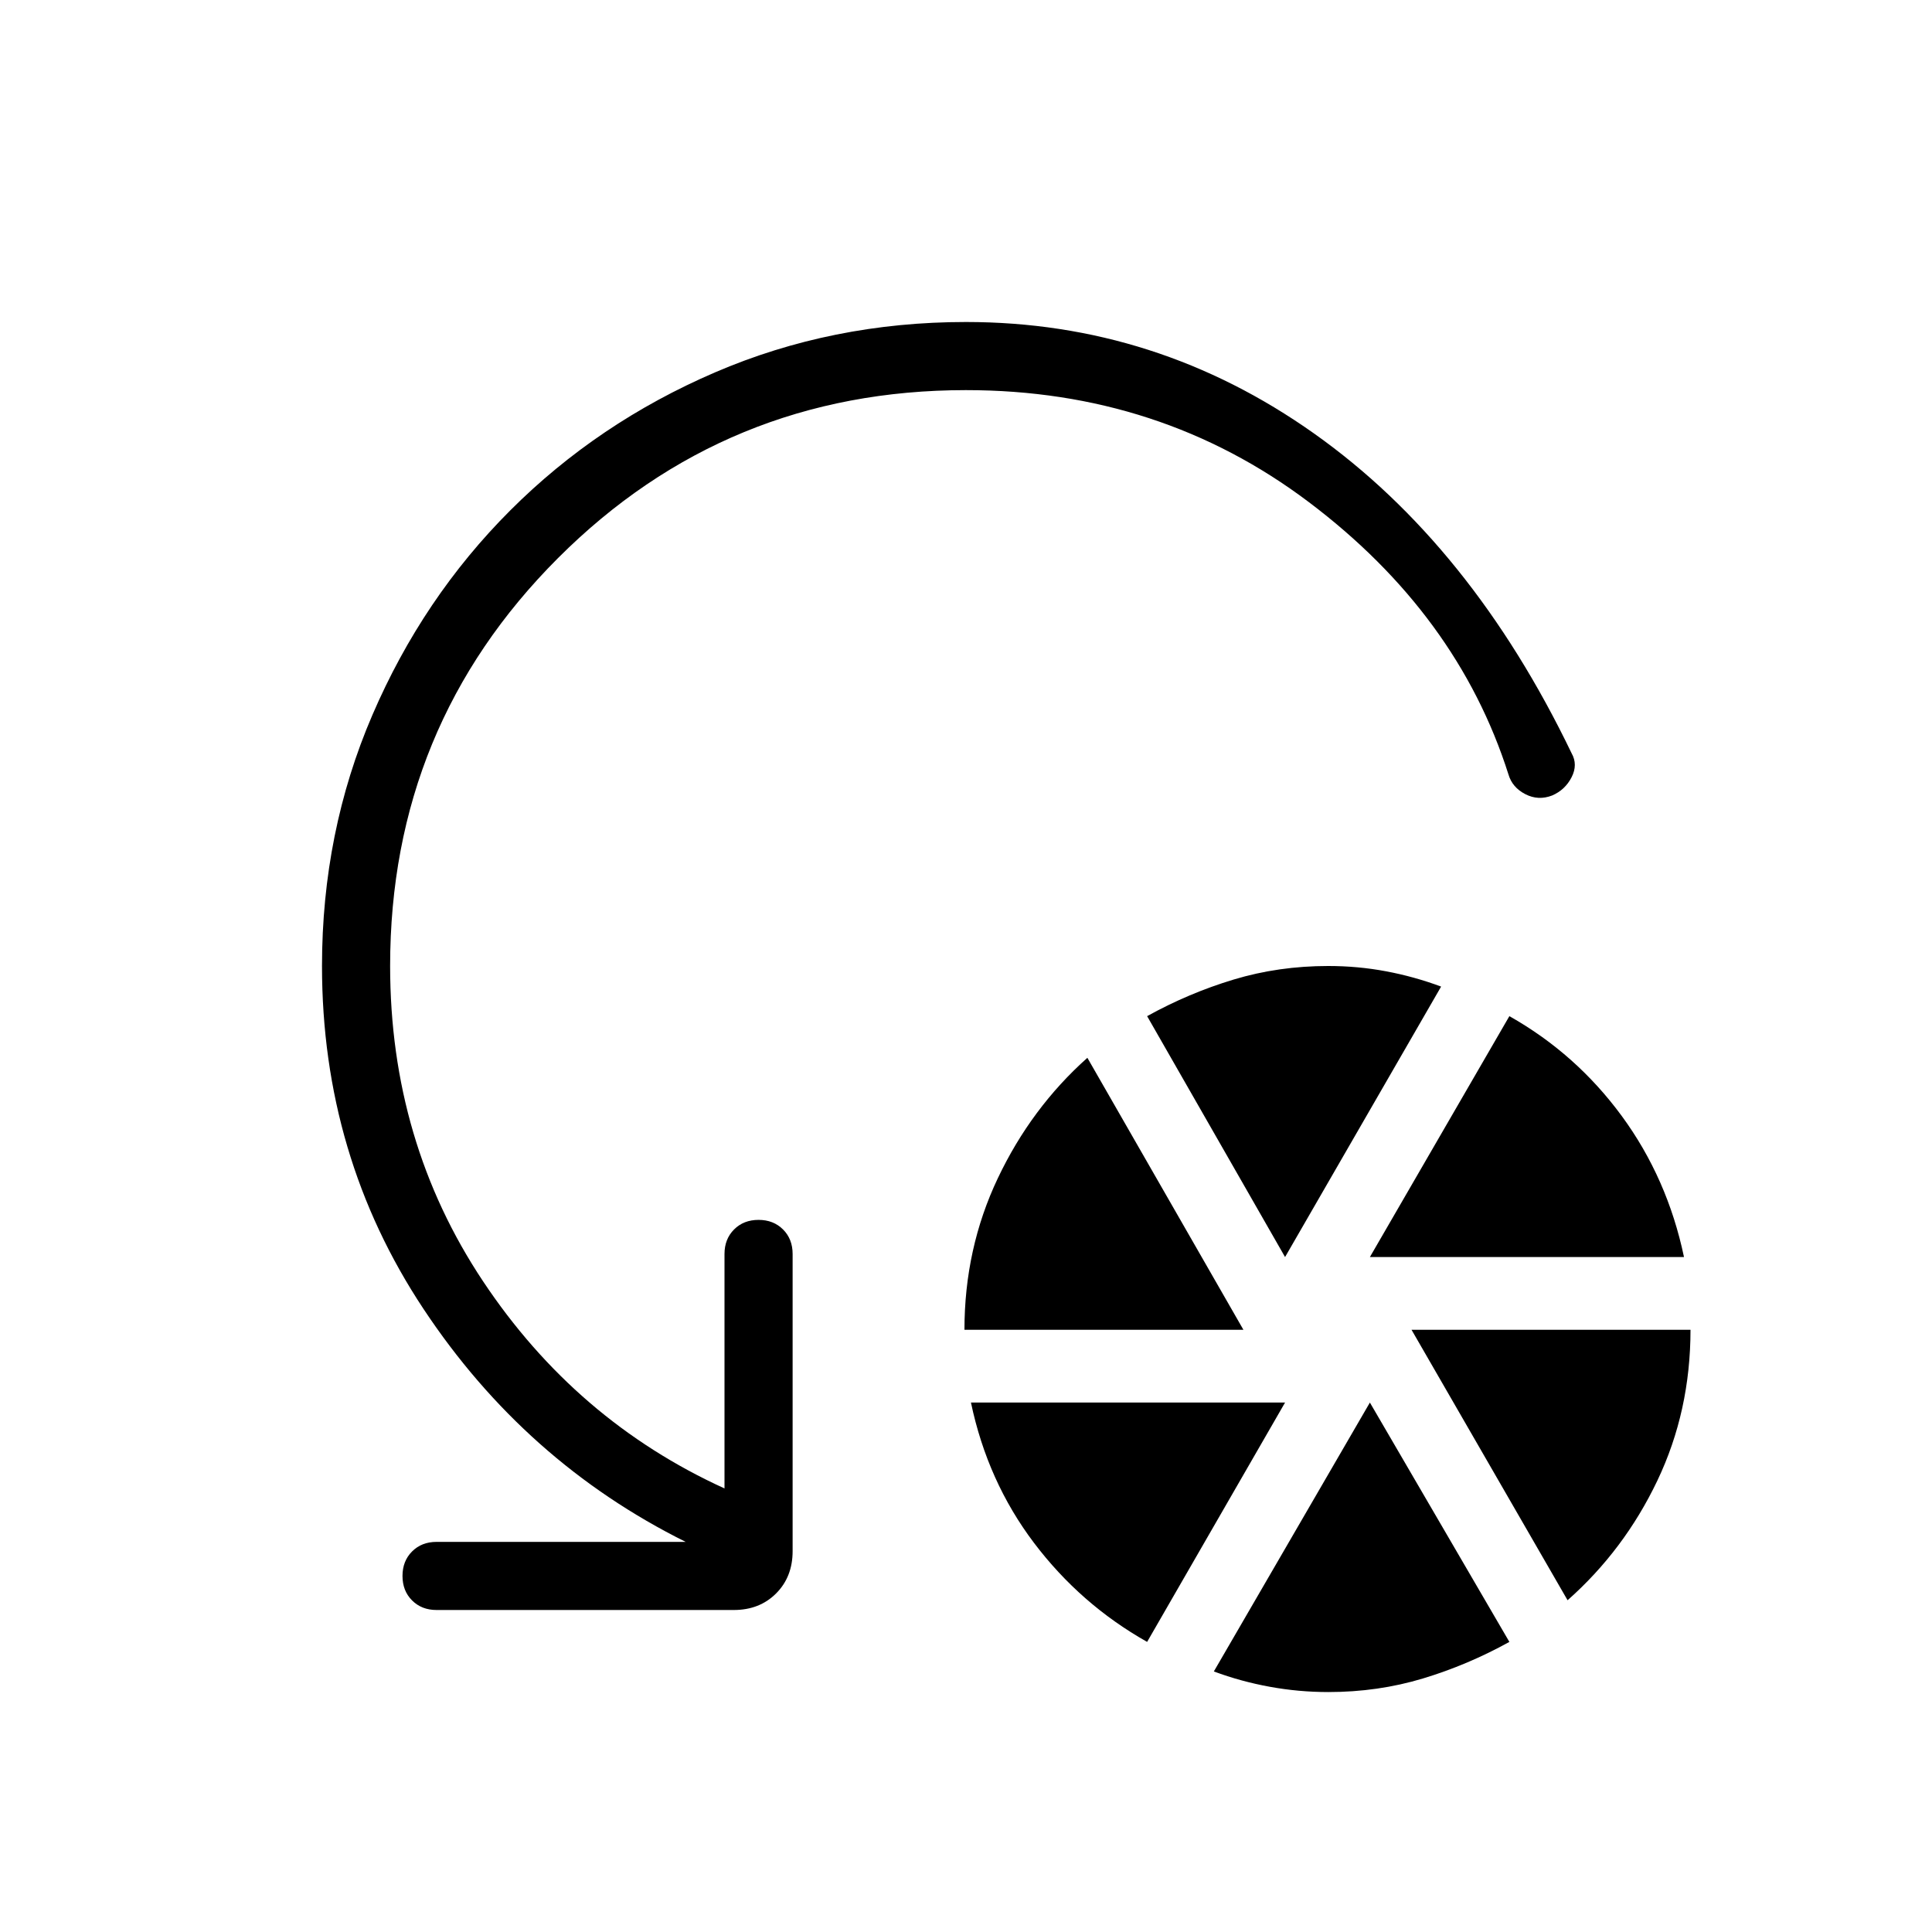 <svg xmlns="http://www.w3.org/2000/svg" height="40" viewBox="0 -960 960 960" width="40"><path d="M479.23-299.23q0-40.39 16.58-75.31 16.57-34.92 44.5-59.84l77.54 135.15H479.23ZM570-144.15q-33.15-18.7-56.23-49.23-23.08-30.54-31.31-69.7h156.08L570-144.15Zm68.54-191.23L570-455.08q20.69-11.46 43-18.19t47-6.73q14.69 0 28.65 2.62 13.97 2.61 27.43 7.61l-77.54 134.39ZM660-119.23q-14.69 0-29.04-2.62-14.34-2.61-27.81-7.61l77.54-133.62L750-144.15q-20.69 11.46-43 18.19t-47 6.73Zm20.69-216.15L750-455.08q33.15 18.7 55.85 49.62 22.69 30.92 30.92 70.08H680.69Zm98.23 170.53-77.54-134.38H840q0 40.38-16.46 74.92t-44.62 59.46ZM480-766.15q-119.26 0-202.71 83.44-83.44 83.45-83.44 202.71 0 87.23 46.11 156.56Q286.08-254.1 360-220.41v-116.51q0-7.41 4.76-12.17 4.75-4.76 12.16-4.76t12.17 4.76q4.76 4.76 4.76 12.17v147.69q0 12.79-8.22 21.01-8.22 8.22-21.01 8.22h-147.7q-7.41 0-12.16-4.76-4.76-4.75-4.76-12.16t4.76-12.17q4.75-4.76 12.16-4.76h123.8q-79.85-39.69-130.28-115.75Q160-385.67 160-480q0-66.54 25.04-124.73t68.54-101.69q43.5-43.5 101.69-68.54Q413.46-800 480-800q94.74 0 172.92 55.38 78.18 55.39 128 158.9 3.21 5.67-.01 11.94-3.22 6.27-9.63 9.04-6.92 2.69-13.38-.66-6.46-3.34-8.34-9.75-25.33-79.64-99.16-135.32-73.84-55.68-170.4-55.68Z"/></svg>